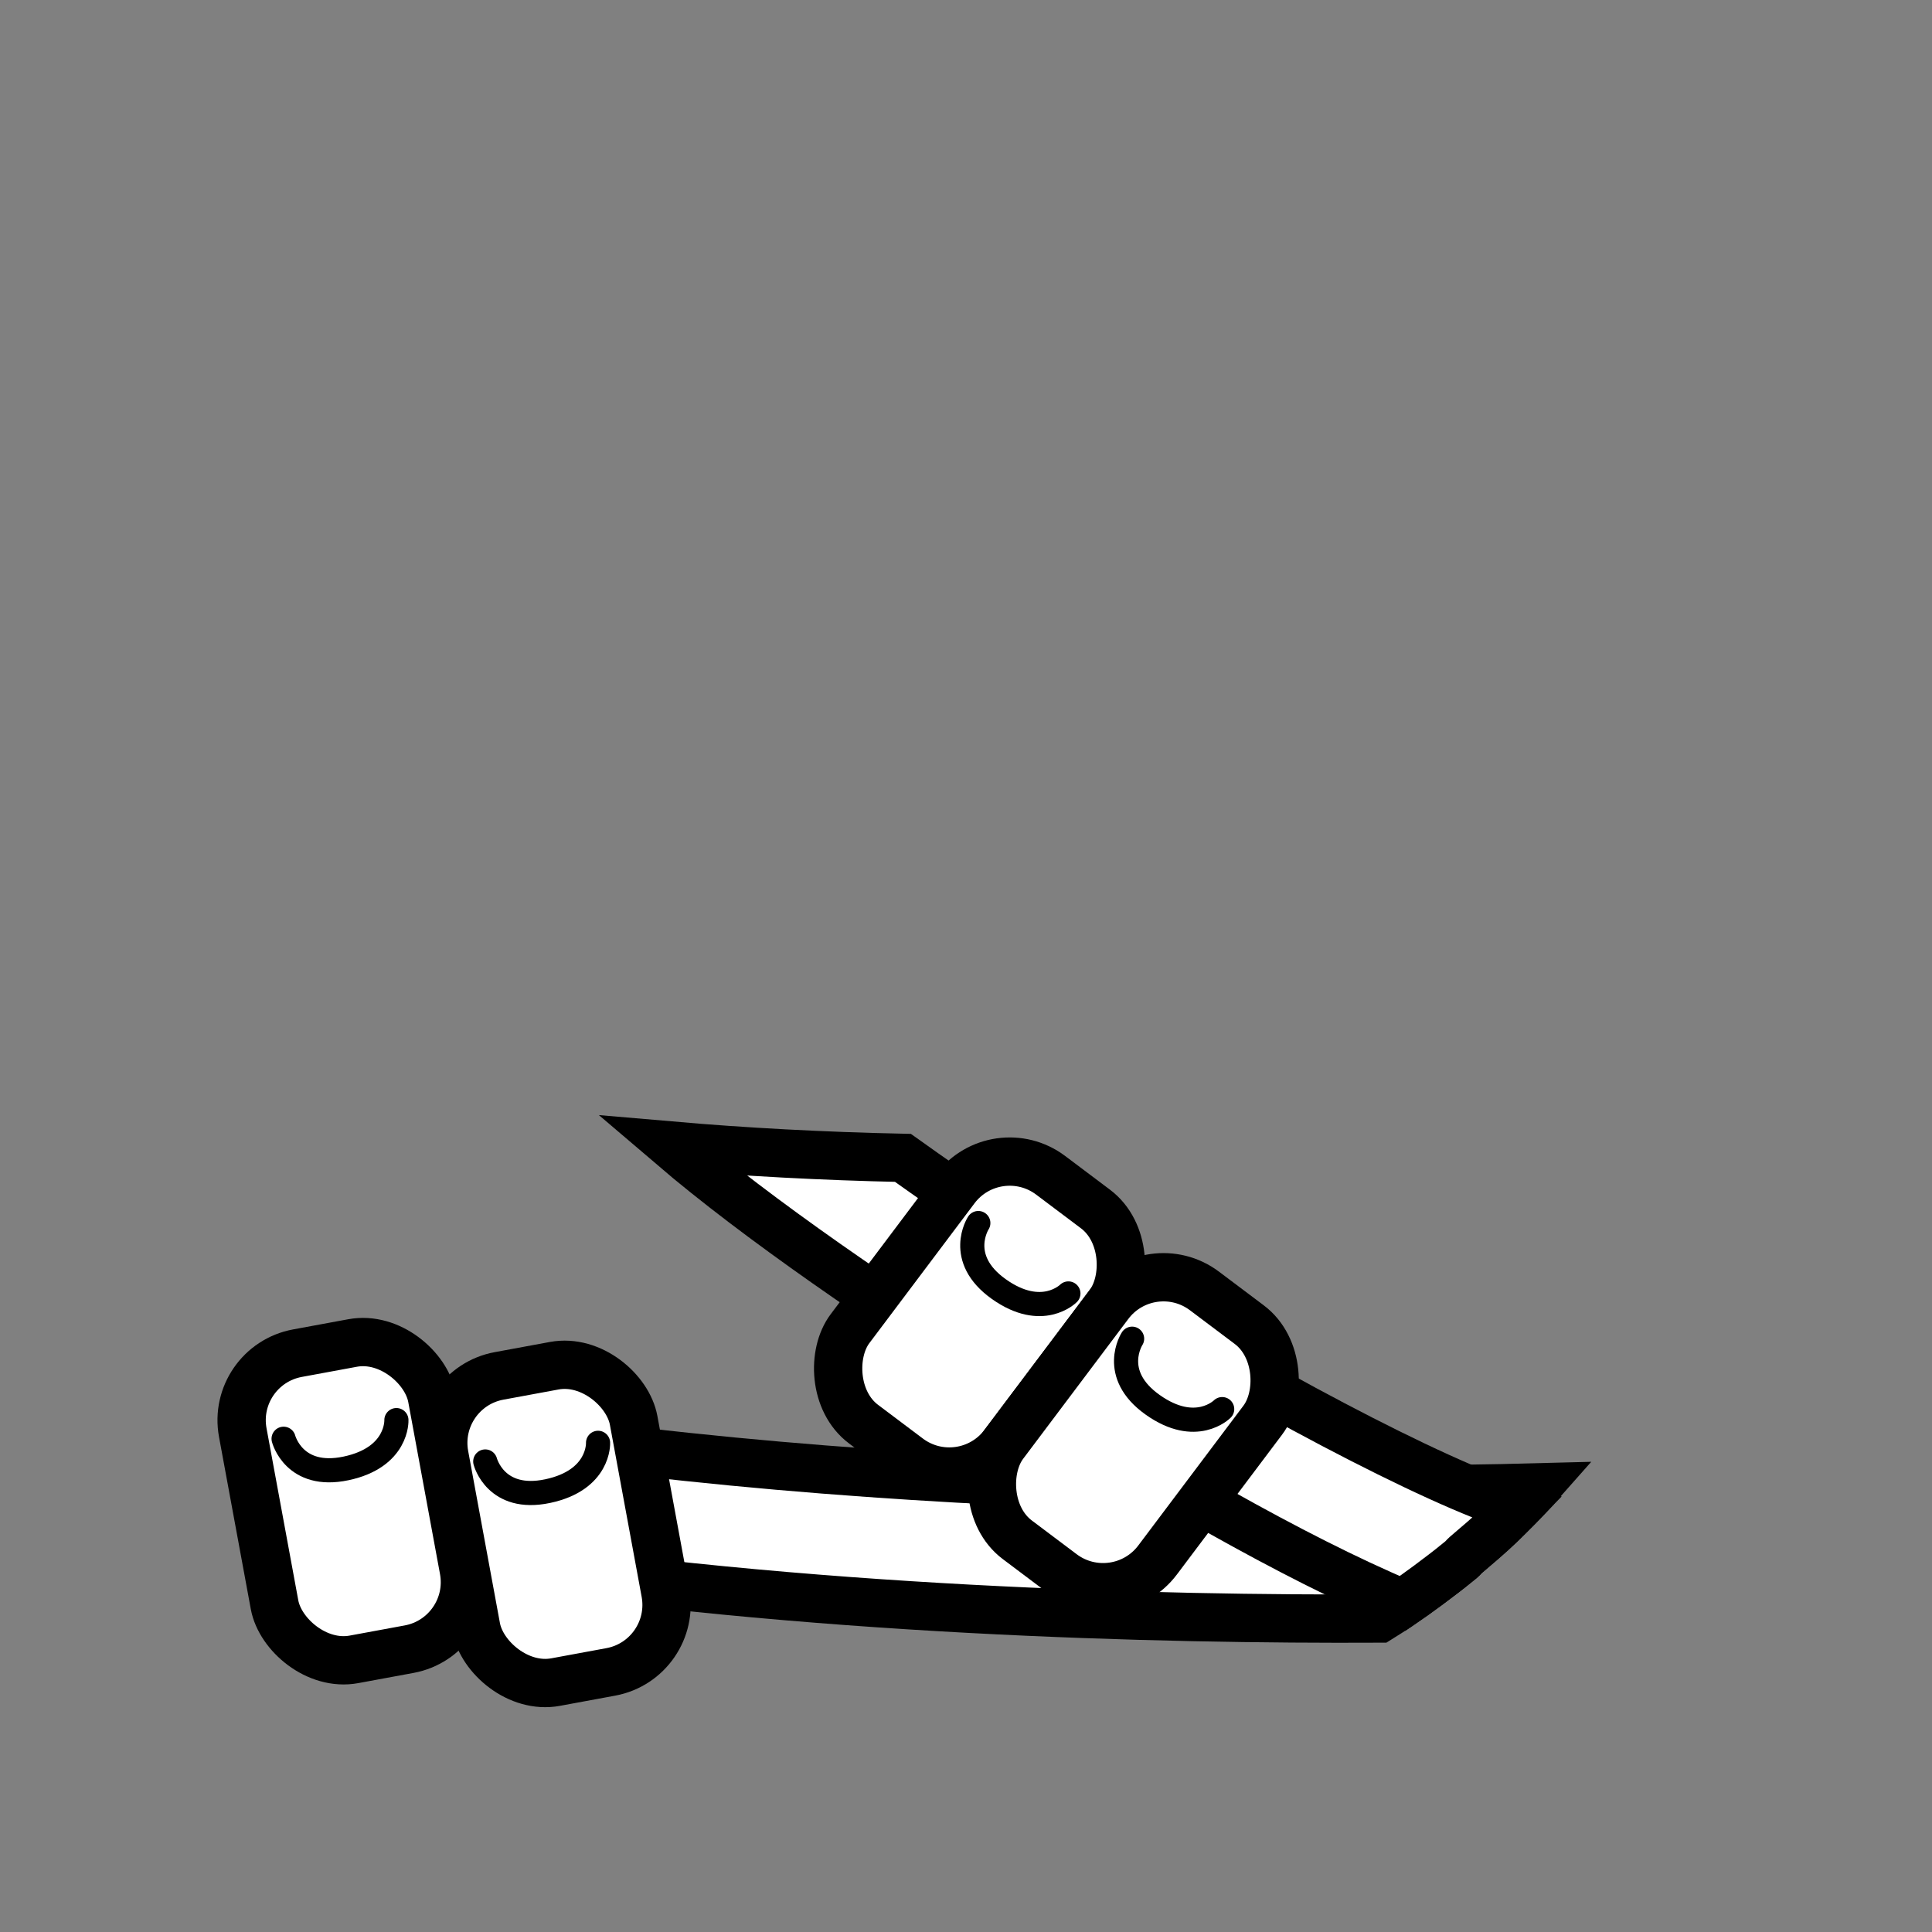 <?xml version="1.0" encoding="UTF-8" standalone="no"?>
<!--?xml version="1.0" encoding="UTF-8" standalone="no"?-->

<!--?xml version="1.0" encoding="UTF-8" standalone="no"?-->

<svg
   xmlns:dc="http://purl.org/dc/elements/1.1/"
   xmlns:cc="http://creativecommons.org/ns#"
   xmlns:rdf="http://www.w3.org/1999/02/22-rdf-syntax-ns#"
   xmlns:svg="http://www.w3.org/2000/svg"
   xmlns="http://www.w3.org/2000/svg"
   xmlns:sodipodi="http://sodipodi.sourceforge.net/DTD/sodipodi-0.dtd"
   xmlns:inkscape="http://www.inkscape.org/namespaces/inkscape"
   viewBox="0 0 90 90"
   class="webbing-officer-pouches-2"
   version="1.1"
   id="svg6103"
   sodipodi:docname="webbing-officer-pouches-2.svg"
   inkscape:version="0.92.3 (2405546, 2018-03-11)"
   data-z="700"
   data-slots="collar"
   data-tags="new+clothing+collar">
  <rect x="0" y="0" width="90" height="90" fill="#808080" stroke="none"/>
  <defs
     id="defs6107" />
  <sodipodi:namedview
     pagecolor="#ffffff"
     bordercolor="#666666"
     borderopacity="1"
     objecttolerance="10"
     gridtolerance="10"
     guidetolerance="10"
     inkscape:pageopacity="0"
     inkscape:pageshadow="2"
     inkscape:window-width="3773"
     inkscape:window-height="2105"
     id="namedview6105"
     showgrid="false"
     inkscape:zoom="15.116372"
     inkscape:cx="41.199611"
     inkscape:cy="15.350417"
     inkscape:window-x="67"
     inkscape:window-y="27"
     inkscape:window-maximized="1"
     inkscape:current-layer="layer3"
     showguides="false" />
  <g
     inkscape:groupmode="layer"
     id="layer1"
     inkscape:label="belts"
     class="belts"
     style="display:inline">
    <path
       style="color:#000000;font-style:normal;font-variant:normal;font-weight:normal;font-stretch:normal;font-size:medium;line-height:normal;font-family:sans-serif;font-variant-ligatures:normal;font-variant-position:normal;font-variant-caps:normal;font-variant-numeric:normal;font-variant-alternates:normal;font-feature-settings:normal;text-indent:0;text-align:start;text-decoration:none;text-decoration-line:none;text-decoration-style:solid;text-decoration-color:#000000;letter-spacing:normal;word-spacing:normal;text-transform:none;writing-mode:lr-tb;direction:ltr;text-orientation:mixed;dominant-baseline:auto;baseline-shift:baseline;text-anchor:start;white-space:normal;shape-padding:0;clip-rule:nonzero;display:inline;overflow:visible;visibility:visible;opacity:1;isolation:auto;mix-blend-mode:normal;color-interpolation:sRGB;color-interpolation-filters:linearRGB;solid-color:#000000;solid-opacity:1;vector-effect:none;fill:#ffffff;fill-opacity:1;fill-rule:nonzero;stroke:#000000;stroke-width:2.25;stroke-linecap:butt;stroke-linejoin:miter;stroke-miterlimit:4;stroke-dasharray:none;stroke-dashoffset:0;stroke-opacity:1;color-rendering:auto;image-rendering:auto;shape-rendering:auto;text-rendering:auto;enable-background:accumulate"
       d="M 15.271 65.289 C 15.409 65.486 15.547 65.678 15.688 65.875 C 15.913 66.191 16.14 66.504 16.375 66.812 C 16.52 67.002 16.664 67.188 16.812 67.375 C 17.265 67.943 17.733 68.523 18.219 69.062 C 18.263 69.112 18.299 69.169 18.344 69.219 C 19.404 70.384 20.546 71.451 21.75 72.469 C 21.808 72.518 21.87 72.563 21.928 72.611 C 37.536 75.064 54.104 75.445 64.256 75.398 C 64.547 75.215 64.842 75.035 65.125 74.844 C 65.604 74.52 66.069 74.189 66.531 73.844 C 66.994 73.497 67.461 73.149 67.906 72.781 C 67.958 72.739 68.011 72.699 68.062 72.656 C 68.141 72.591 68.203 72.504 68.281 72.438 C 68.818 71.981 69.366 71.518 69.875 71.031 C 70.458 70.474 71.018 69.907 71.562 69.312 C 71.57 69.305 71.577 69.297 71.584 69.289 C 64.121 69.487 36.512 69.85 15.271 65.289 z "
       id="path842" />
  </g>
  <g
     inkscape:groupmode="layer"
     id="layer2"
     inkscape:label="buckles"
     class="belts-2"
     style="display:inline">
    <path
       inkscape:connector-curvature="0"
       style="color:#000000;font-style:normal;font-variant:normal;font-weight:normal;font-stretch:normal;font-size:medium;line-height:normal;font-family:sans-serif;font-variant-ligatures:normal;font-variant-position:normal;font-variant-caps:normal;font-variant-numeric:normal;font-variant-alternates:normal;font-feature-settings:normal;text-indent:0;text-align:start;text-decoration:none;text-decoration-line:none;text-decoration-style:solid;text-decoration-color:#000000;letter-spacing:normal;word-spacing:normal;text-transform:none;writing-mode:lr-tb;direction:ltr;text-orientation:mixed;dominant-baseline:auto;baseline-shift:baseline;text-anchor:start;white-space:normal;shape-padding:0;clip-rule:nonzero;display:inline;overflow:visible;visibility:visible;opacity:1;isolation:auto;mix-blend-mode:normal;color-interpolation:sRGB;color-interpolation-filters:linearRGB;solid-color:#000000;solid-opacity:1;vector-effect:none;fill:#ffffff;fill-opacity:1;fill-rule:nonzero;stroke:#000000;stroke-width:2.25;stroke-linecap:butt;stroke-linejoin:miter;stroke-miterlimit:4;stroke-dasharray:none;stroke-dashoffset:0;stroke-opacity:1;color-rendering:auto;image-rendering:auto;shape-rendering:auto;text-rendering:auto;enable-background:accumulate"
       d="m 31.297,53.369 c 4.007,3.423 9.834,7.429 16.053,11.363 6.408,4.055 12.835,7.79 17.984,9.963 0.404,-0.277 0.804,-0.557 1.197,-0.852 0.463,-0.347 0.93,-0.694 1.375,-1.062 0.051,-0.042 0.105,-0.082 0.156,-0.125 0.079,-0.066 0.141,-0.152 0.219,-0.219 0.536,-0.456 1.085,-0.92 1.594,-1.406 0.269,-0.257 0.518,-0.53 0.777,-0.793 C 66.862,69.062 58.359,64.599 50.557,59.662 47.607,57.796 44.693,55.818 42.062,53.938 38.292,53.858 34.692,53.663 31.297,53.369 Z"
       id="path844" />
  </g>
  <g
     inkscape:groupmode="layer"
     id="layer3"
     class="pouches"
     inkscape:label="pouches">
    <rect
       style="display:inline;opacity:1;vector-effect:none;fill:#ffffff;fill-opacity:1;stroke:#000000;stroke-width:2.25;stroke-linecap:round;stroke-linejoin:bevel;stroke-miterlimit:4;stroke-dasharray:none;stroke-dashoffset:0;stroke-opacity:1;marker:none"
       id="rect927"
       width="8.964"
       height="14.504"
       x="-0.991"
       y="64.504"
       ry="3.175"
       transform="rotate(-10.457)" />
    <path
       style="display:inline;fill:none;stroke:#000000;stroke-width:1.125;stroke-linecap:round;stroke-linejoin:miter;stroke-miterlimit:4;stroke-dasharray:none;stroke-opacity:1"
       d="m 13.211,67.023 c 0,0 0.484,1.895 2.912,1.38 2.428,-0.515 2.343,-2.249 2.343,-2.249"
       id="path929"
       inkscape:connector-curvature="0" />
    <rect
       style="display:inline;opacity:1;vector-effect:none;fill:#ffffff;fill-opacity:1;stroke:#000000;stroke-width:2.25;stroke-linecap:round;stroke-linejoin:bevel;stroke-miterlimit:4;stroke-dasharray:none;stroke-dashoffset:0;stroke-opacity:1;marker:none"
       id="rect927-7"
       width="8.964"
       height="14.504"
       x="8.054"
       y="67.25"
       ry="3.175"
       transform="rotate(-10.457)" />
    <path
       style="display:inline;fill:none;stroke:#000000;stroke-width:1.125;stroke-linecap:round;stroke-linejoin:miter;stroke-miterlimit:4;stroke-dasharray:none;stroke-opacity:1"
       d="m 22.605,68.081 c 0,0 0.484,1.895 2.912,1.38 2.428,-0.515 2.343,-2.249 2.343,-2.249"
       id="path929-5"
       inkscape:connector-curvature="0" />
    <rect
       style="display:inline;opacity:1;vector-effect:none;fill:#ffffff;fill-opacity:1;stroke:#000000;stroke-width:2.25;stroke-linecap:round;stroke-linejoin:bevel;stroke-miterlimit:4;stroke-dasharray:none;stroke-dashoffset:0;stroke-opacity:1;marker:none"
       id="rect927-7-3"
       width="8.964"
       height="14.504"
       x="68.848"
       y="14.339"
       ry="3.175"
       transform="rotate(36.945)" />
    <path
       style="display:inline;fill:none;stroke:#000000;stroke-width:1.125;stroke-linecap:round;stroke-linejoin:miter;stroke-miterlimit:4;stroke-dasharray:none;stroke-opacity:1"
       d="m 45.574,56.974 c 0,0 -1.067,1.639 0.955,3.077 2.022,1.438 3.241,0.203 3.241,0.203"
       id="path929-5-5"
       inkscape:connector-curvature="0" />
    <rect
       style="display:inline;opacity:1;vector-effect:none;fill:#ffffff;fill-opacity:1;stroke:#000000;stroke-width:2.25;stroke-linecap:round;stroke-linejoin:bevel;stroke-miterlimit:4;stroke-dasharray:none;stroke-dashoffset:0;stroke-opacity:1;marker:none"
       id="rect927-7-3-6"
       width="8.964"
       height="14.504"
       x="77.812"
       y="14.339"
       ry="3.175"
       transform="rotate(36.945)" />
    <path
       style="display:inline;fill:none;stroke:#000000;stroke-width:1.125;stroke-linecap:round;stroke-linejoin:miter;stroke-miterlimit:4;stroke-dasharray:none;stroke-opacity:1"
       d="m 52.738,62.362 c 0,0 -1.067,1.639 0.955,3.077 2.022,1.438 3.241,0.203 3.241,0.203"
       id="path929-5-5-2"
       inkscape:connector-curvature="0" />
  </g>
</svg>
